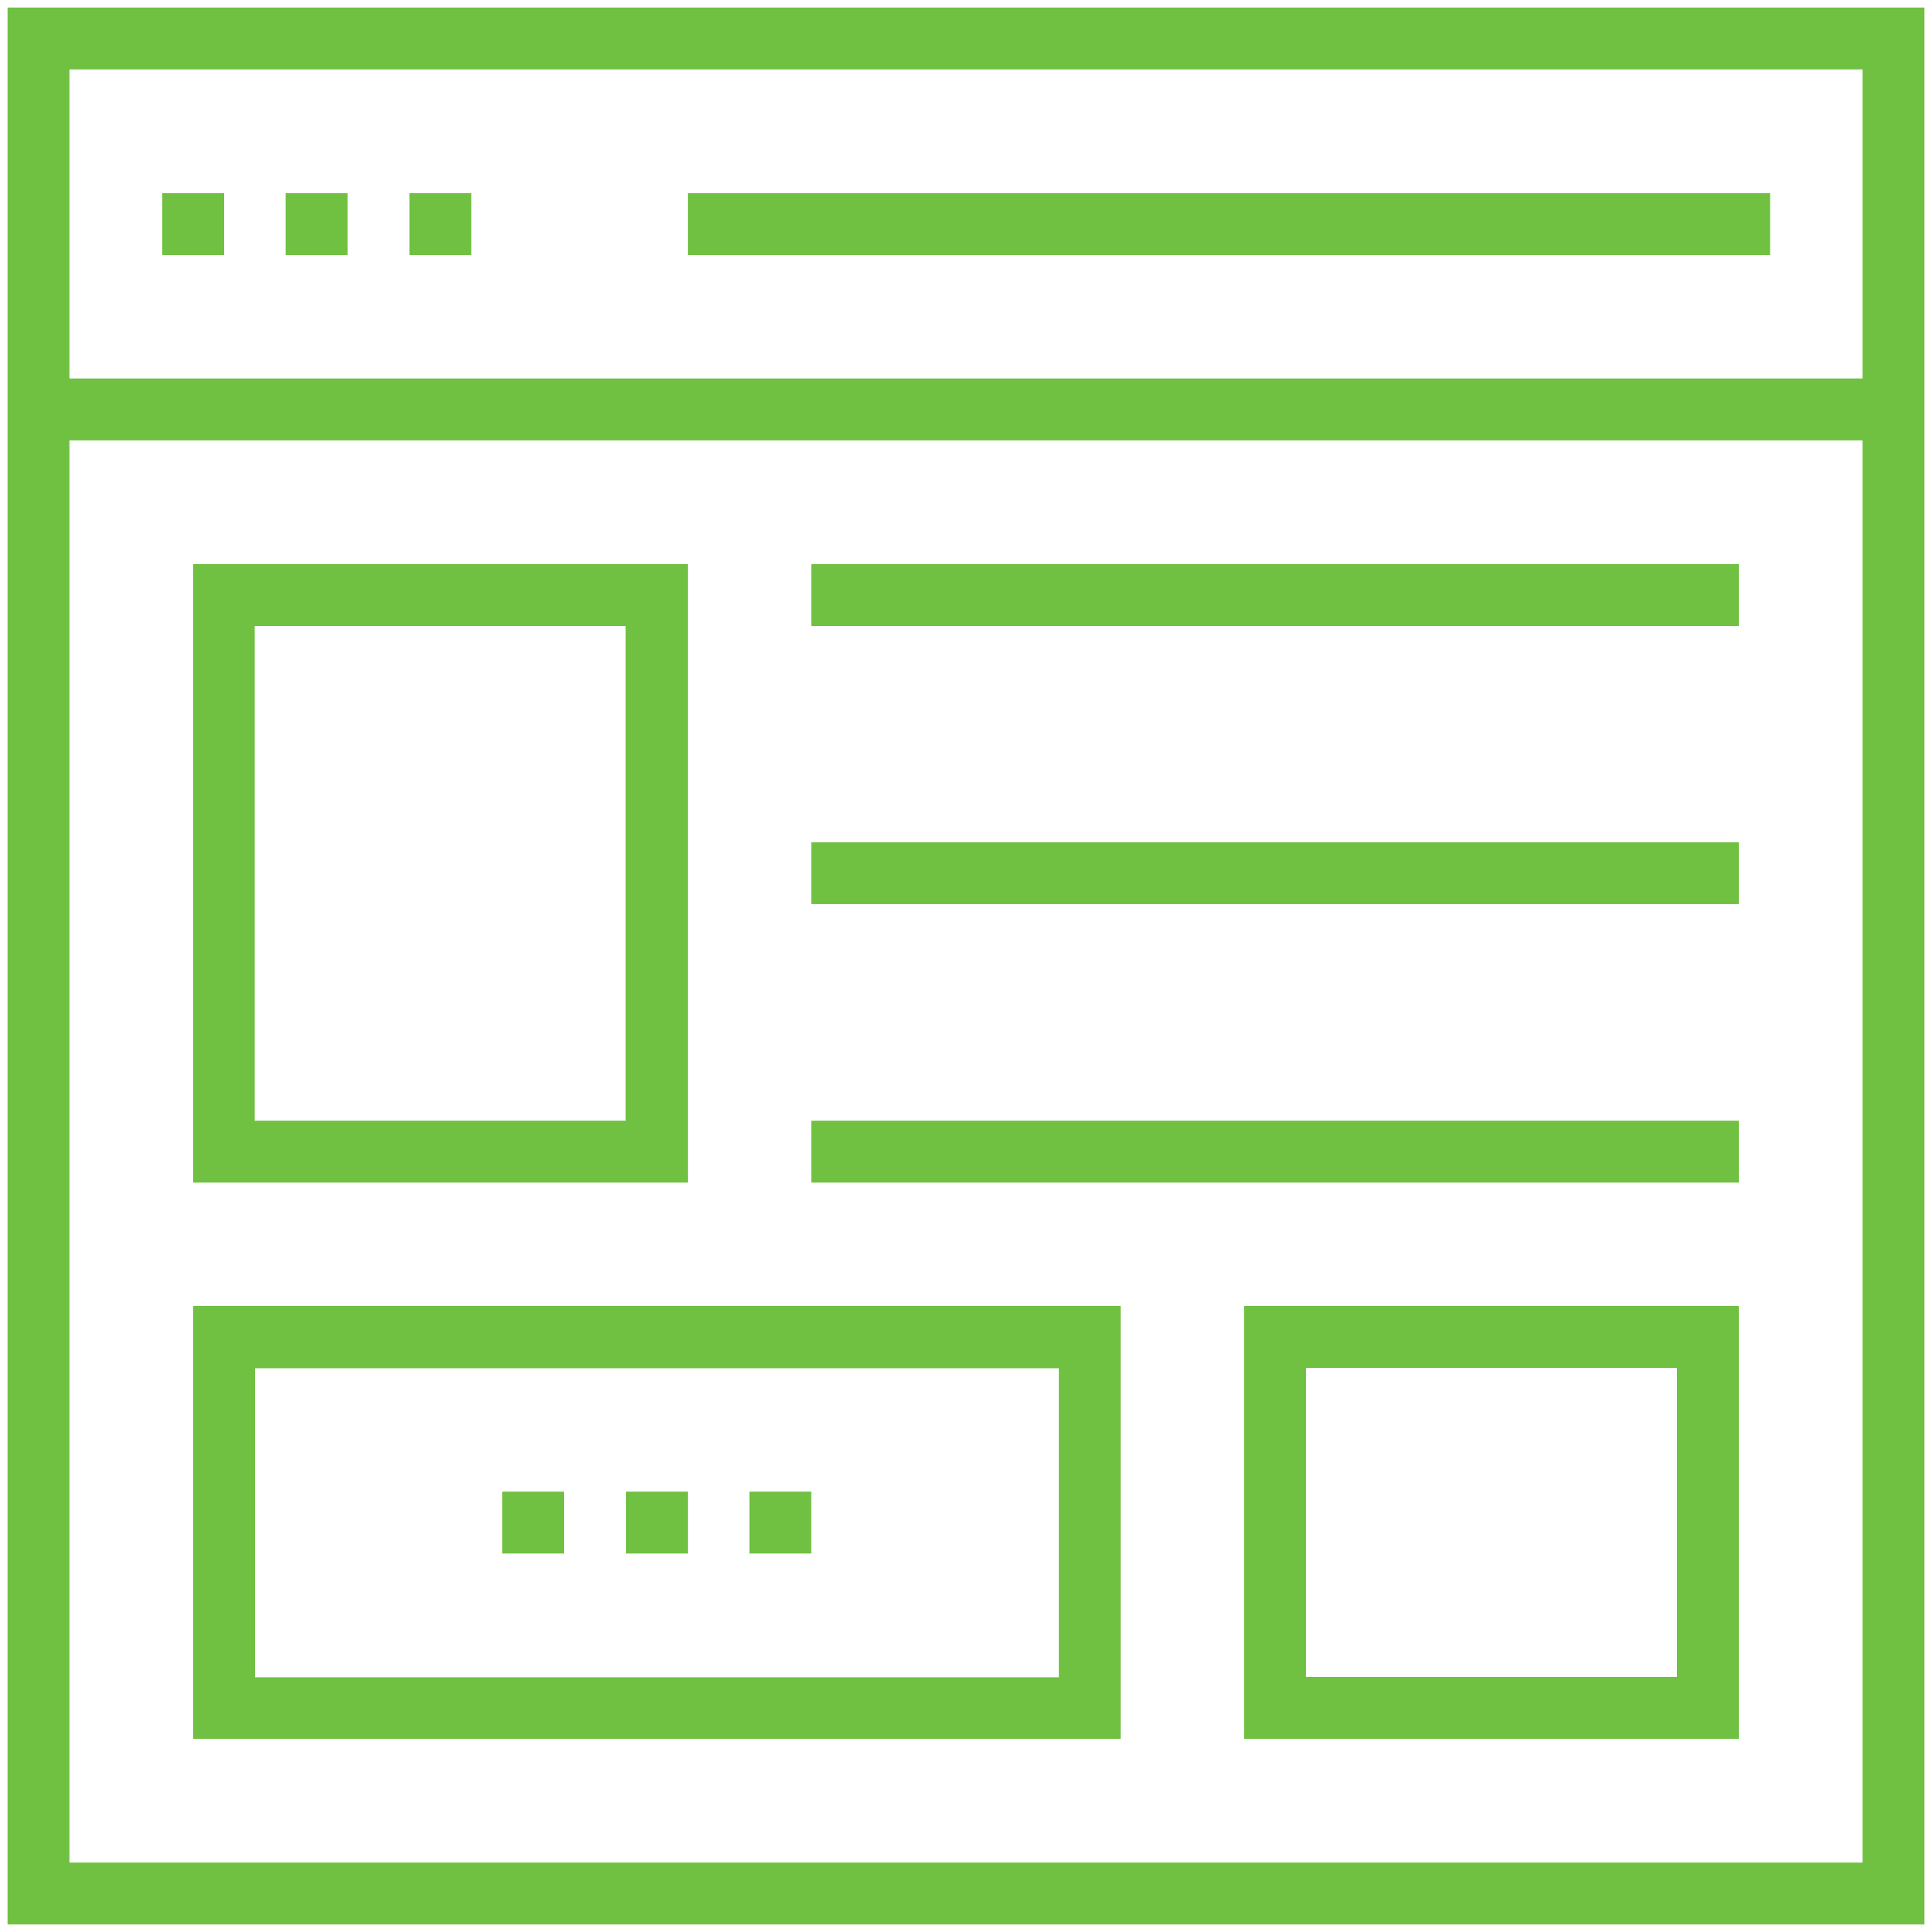 <svg fill="#70C041" xmlns="http://www.w3.org/2000/svg" xmlns:xlink="http://www.w3.org/1999/xlink" version="1.1" x="0px" y="0px" viewBox="0 0 512 512" enable-background="new 0 0 512 512" xml:space="preserve"><g><path d="M2,2v98.3v16.4V510h508V116.7v-16.4V2H2z M493.6,493.6H18.4V116.7h475.2V493.6z M18.4,100.3V18.4h475.2v81.9H18.4z"/><rect x="43" y="51.2" width="16.4" height="16.4"/><rect x="75.7" y="51.2" width="16.4" height="16.4"/><rect x="108.5" y="51.2" width="16.4" height="16.4"/><rect x="182.3" y="51.2" width="286.8" height="16.4"/><path d="M182.3,149.5H51.2v163.9h131.1V149.5z M165.9,297H67.5V165.9h98.3V297z"/><path d="M329.7,460.8h131.1V346.1H329.7V460.8z M346.1,362.5h98.3v81.9h-98.3V362.5z"/><path d="M297,346.1H51.2v114.7H297V346.1z M280.6,444.5h-213v-81.9h213V444.5z"/><rect x="215" y="149.5" width="245.8" height="16.4"/><rect x="215" y="223.2" width="245.8" height="16.4"/><rect x="215" y="297" width="245.8" height="16.4"/><rect x="165.9" y="395.3" width="16.4" height="16.4"/><rect x="198.6" y="395.3" width="16.4" height="16.4"/><rect x="133.1" y="395.3" width="16.4" height="16.4"/></g></svg>